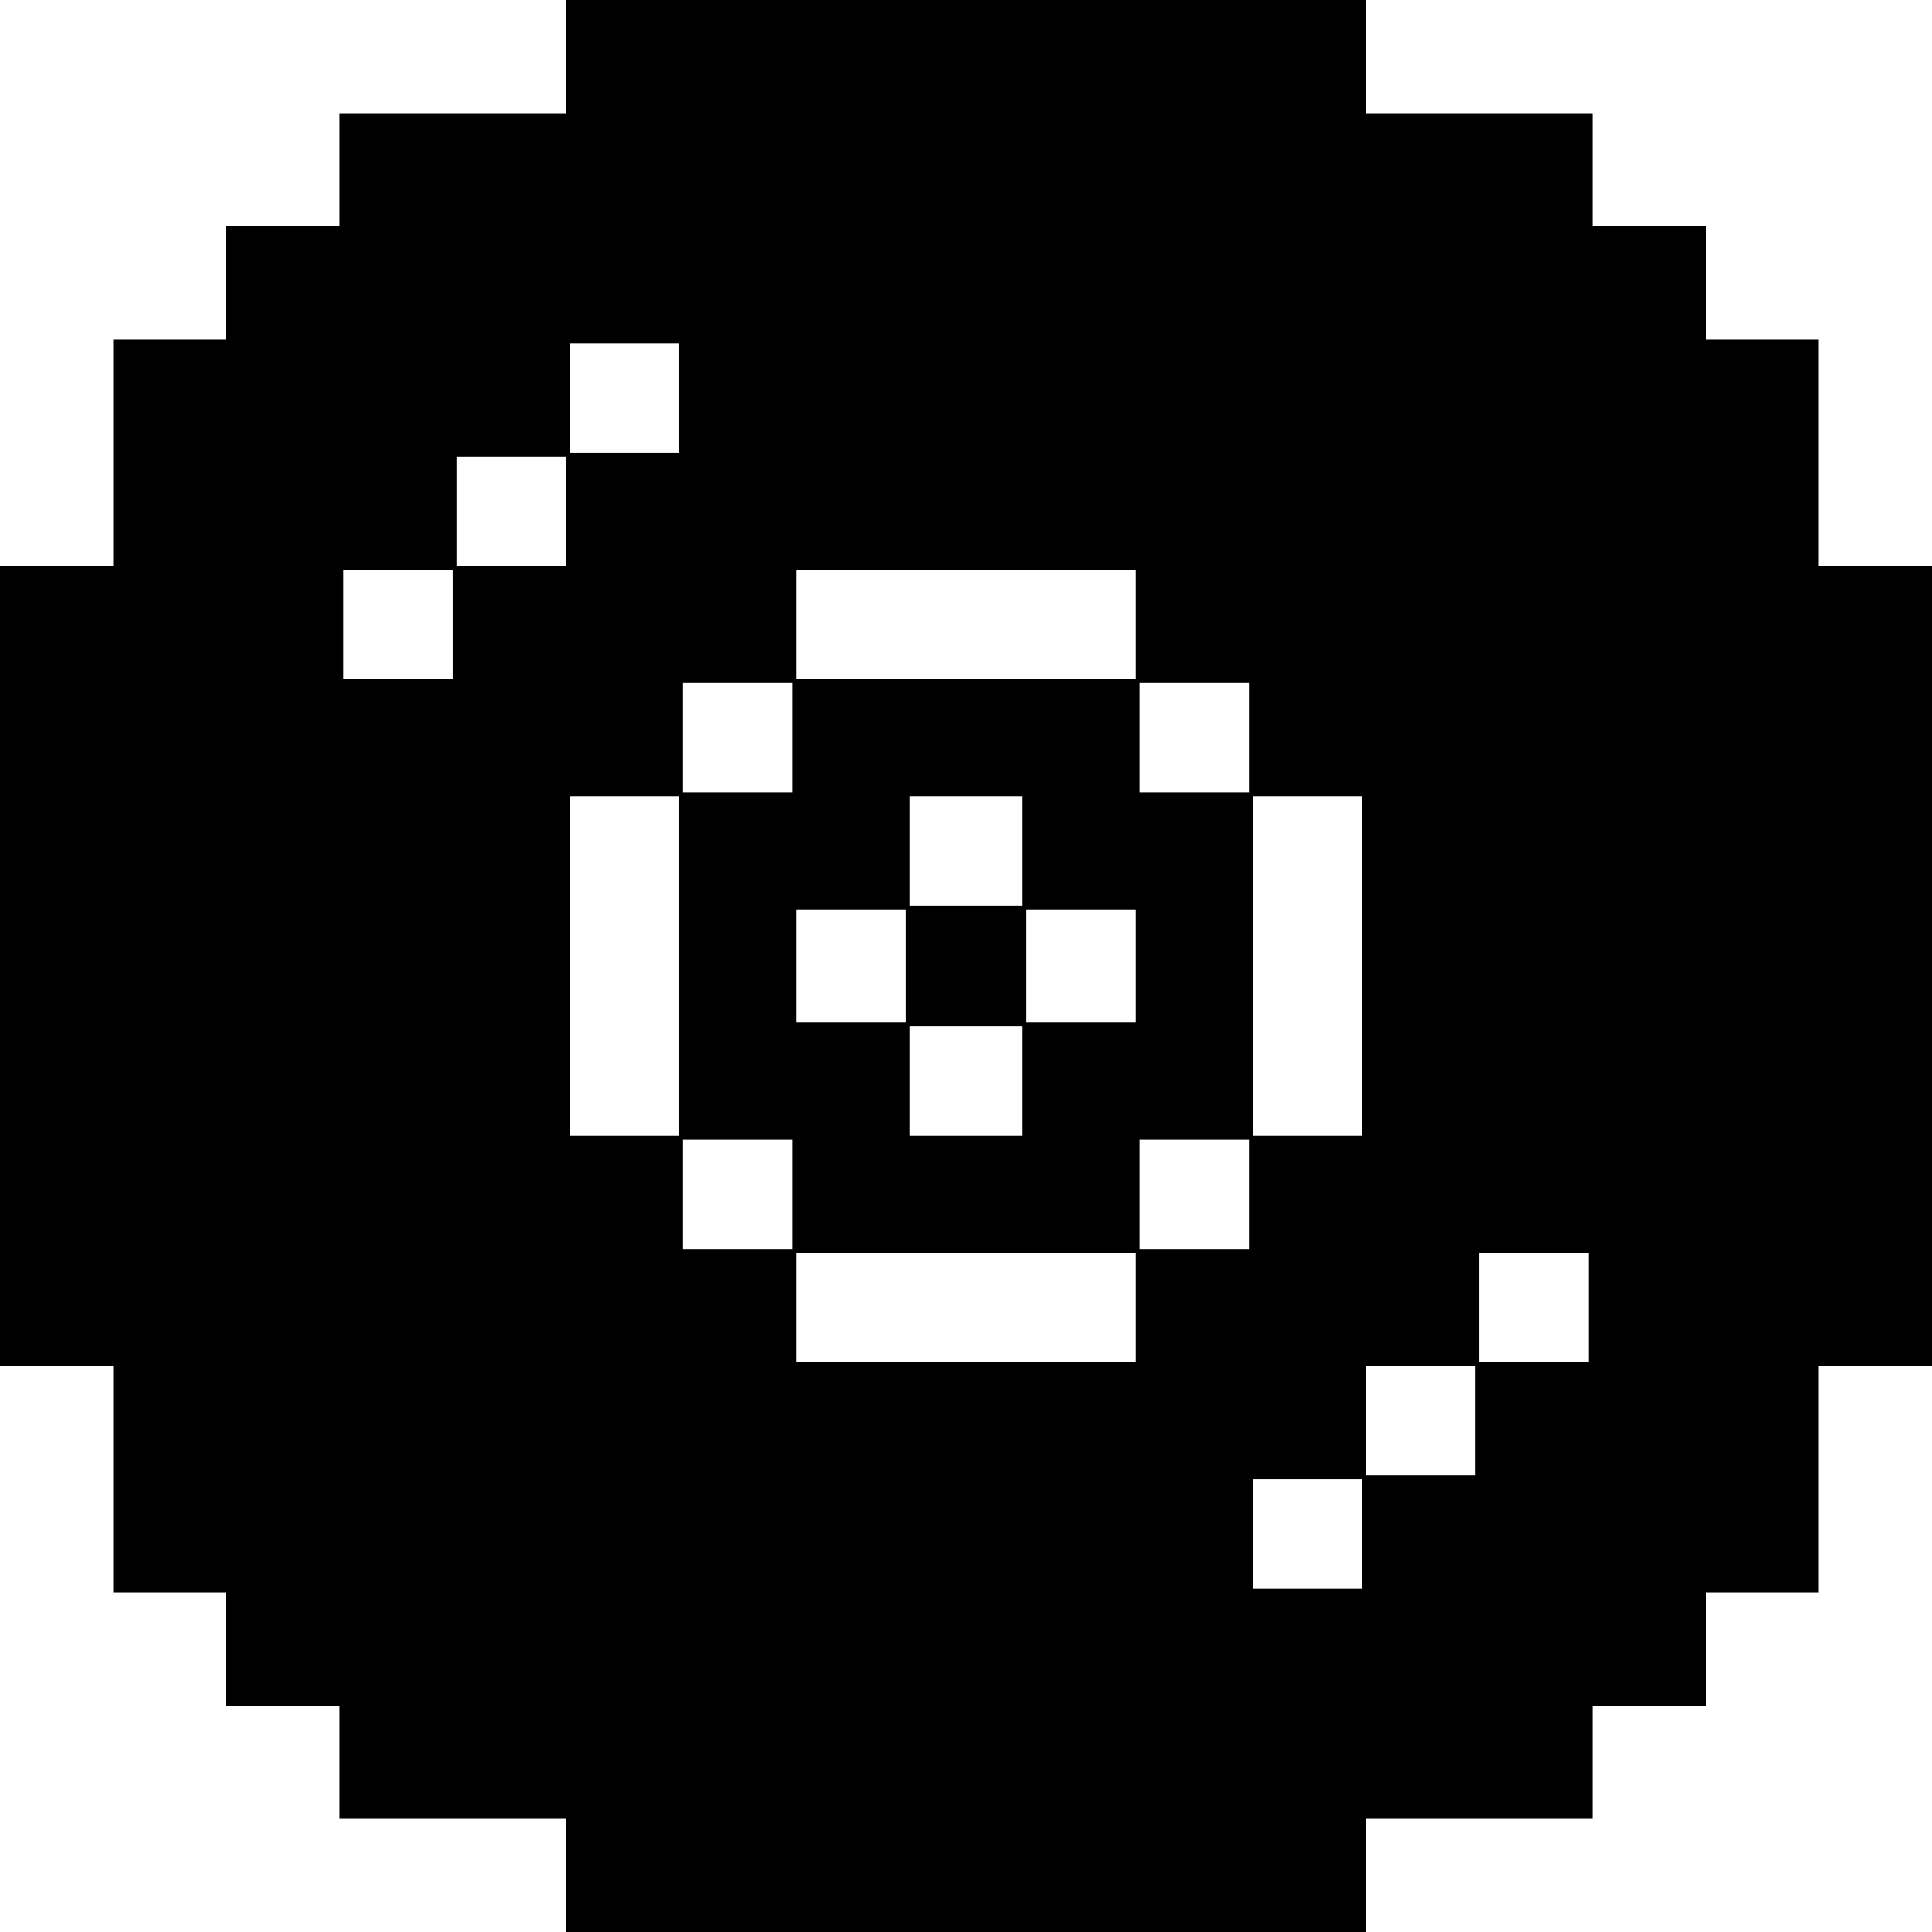 <svg width="40" height="40" viewBox="0 0 40 40" fill="none" xmlns="http://www.w3.org/2000/svg">
<g id="disk-filled-icon" clip-path="url(#clip0_55_382)">
<path id="Vector" d="M11.719 0C17.184 0 22.65 0 28.281 0C28.281 0.773 28.281 1.547 28.281 2.344C29.828 2.344 31.375 2.344 32.969 2.344C32.969 3.117 32.969 3.891 32.969 4.688C33.742 4.688 34.516 4.688 35.312 4.688C35.312 5.461 35.312 6.234 35.312 7.031C36.086 7.031 36.859 7.031 37.656 7.031C37.656 8.578 37.656 10.125 37.656 11.719C38.43 11.719 39.203 11.719 40 11.719C40 17.184 40 22.65 40 28.281C39.227 28.281 38.453 28.281 37.656 28.281C37.656 29.828 37.656 31.375 37.656 32.969C36.883 32.969 36.109 32.969 35.312 32.969C35.312 33.742 35.312 34.516 35.312 35.312C34.539 35.312 33.766 35.312 32.969 35.312C32.969 36.086 32.969 36.859 32.969 37.656C31.422 37.656 29.875 37.656 28.281 37.656C28.281 38.43 28.281 39.203 28.281 40C22.816 40 17.35 40 11.719 40C11.719 39.227 11.719 38.453 11.719 37.656C10.172 37.656 8.625 37.656 7.031 37.656C7.031 36.883 7.031 36.109 7.031 35.312C6.258 35.312 5.484 35.312 4.688 35.312C4.688 34.539 4.688 33.766 4.688 32.969C3.914 32.969 3.141 32.969 2.344 32.969C2.344 31.422 2.344 29.875 2.344 28.281C1.57 28.281 0.797 28.281 0 28.281C0 22.816 0 17.35 0 11.719C0.773 11.719 1.547 11.719 2.344 11.719C2.344 10.172 2.344 8.625 2.344 7.031C3.117 7.031 3.891 7.031 4.688 7.031C4.688 6.258 4.688 5.484 4.688 4.688C5.461 4.688 6.234 4.688 7.031 4.688C7.031 3.914 7.031 3.141 7.031 2.344C8.578 2.344 10.125 2.344 11.719 2.344C11.719 1.57 11.719 0.797 11.719 0ZM11.797 7.109C11.797 7.857 11.797 8.605 11.797 9.375C12.544 9.375 13.292 9.375 14.062 9.375C14.062 8.627 14.062 7.88 14.062 7.109C13.315 7.109 12.567 7.109 11.797 7.109ZM9.453 9.453C9.453 10.201 9.453 10.948 9.453 11.719C10.201 11.719 10.948 11.719 11.719 11.719C11.719 10.971 11.719 10.223 11.719 9.453C10.971 9.453 10.223 9.453 9.453 9.453ZM7.109 11.797C7.109 12.544 7.109 13.292 7.109 14.062C7.857 14.062 8.605 14.062 9.375 14.062C9.375 13.315 9.375 12.567 9.375 11.797C8.627 11.797 7.88 11.797 7.109 11.797ZM16.484 11.797C16.484 12.544 16.484 13.292 16.484 14.062C18.805 14.062 21.125 14.062 23.516 14.062C23.516 13.315 23.516 12.567 23.516 11.797C21.195 11.797 18.875 11.797 16.484 11.797ZM14.141 14.141C14.141 14.888 14.141 15.636 14.141 16.406C14.888 16.406 15.636 16.406 16.406 16.406C16.406 15.659 16.406 14.911 16.406 14.141C15.659 14.141 14.911 14.141 14.141 14.141ZM23.594 14.141C23.594 14.888 23.594 15.636 23.594 16.406C24.341 16.406 25.089 16.406 25.859 16.406C25.859 15.659 25.859 14.911 25.859 14.141C25.112 14.141 24.364 14.141 23.594 14.141ZM11.797 16.484C11.797 18.805 11.797 21.125 11.797 23.516C12.544 23.516 13.292 23.516 14.062 23.516C14.062 21.195 14.062 18.875 14.062 16.484C13.315 16.484 12.567 16.484 11.797 16.484ZM18.828 16.484C18.828 17.232 18.828 17.98 18.828 18.75C19.602 18.75 20.375 18.75 21.172 18.75C21.172 18.002 21.172 17.255 21.172 16.484C20.398 16.484 19.625 16.484 18.828 16.484ZM25.938 16.484C25.938 18.805 25.938 21.125 25.938 23.516C26.685 23.516 27.433 23.516 28.203 23.516C28.203 21.195 28.203 18.875 28.203 16.484C27.456 16.484 26.708 16.484 25.938 16.484ZM16.484 18.828C16.484 19.602 16.484 20.375 16.484 21.172C17.232 21.172 17.98 21.172 18.75 21.172C18.75 20.398 18.75 19.625 18.75 18.828C18.002 18.828 17.255 18.828 16.484 18.828ZM21.25 18.828C21.25 19.602 21.25 20.375 21.25 21.172C21.998 21.172 22.745 21.172 23.516 21.172C23.516 20.398 23.516 19.625 23.516 18.828C22.768 18.828 22.02 18.828 21.25 18.828ZM18.828 21.25C18.828 21.998 18.828 22.745 18.828 23.516C19.602 23.516 20.375 23.516 21.172 23.516C21.172 22.768 21.172 22.02 21.172 21.25C20.398 21.25 19.625 21.25 18.828 21.25ZM14.141 23.594C14.141 24.341 14.141 25.089 14.141 25.859C14.888 25.859 15.636 25.859 16.406 25.859C16.406 25.112 16.406 24.364 16.406 23.594C15.659 23.594 14.911 23.594 14.141 23.594ZM23.594 23.594C23.594 24.341 23.594 25.089 23.594 25.859C24.341 25.859 25.089 25.859 25.859 25.859C25.859 25.112 25.859 24.364 25.859 23.594C25.112 23.594 24.364 23.594 23.594 23.594ZM16.484 25.938C16.484 26.685 16.484 27.433 16.484 28.203C18.805 28.203 21.125 28.203 23.516 28.203C23.516 27.456 23.516 26.708 23.516 25.938C21.195 25.938 18.875 25.938 16.484 25.938ZM30.625 25.938C30.625 26.685 30.625 27.433 30.625 28.203C31.373 28.203 32.12 28.203 32.891 28.203C32.891 27.456 32.891 26.708 32.891 25.938C32.143 25.938 31.395 25.938 30.625 25.938ZM28.281 28.281C28.281 29.029 28.281 29.777 28.281 30.547C29.029 30.547 29.777 30.547 30.547 30.547C30.547 29.799 30.547 29.052 30.547 28.281C29.799 28.281 29.052 28.281 28.281 28.281ZM25.938 30.625C25.938 31.373 25.938 32.12 25.938 32.891C26.685 32.891 27.433 32.891 28.203 32.891C28.203 32.143 28.203 31.395 28.203 30.625C27.456 30.625 26.708 30.625 25.938 30.625Z" fill="black"/>
</g>
<defs>
<clipPath id="clip0_55_382">
<rect width="40" height="40" fill="white"/>
</clipPath>
</defs>
</svg>
